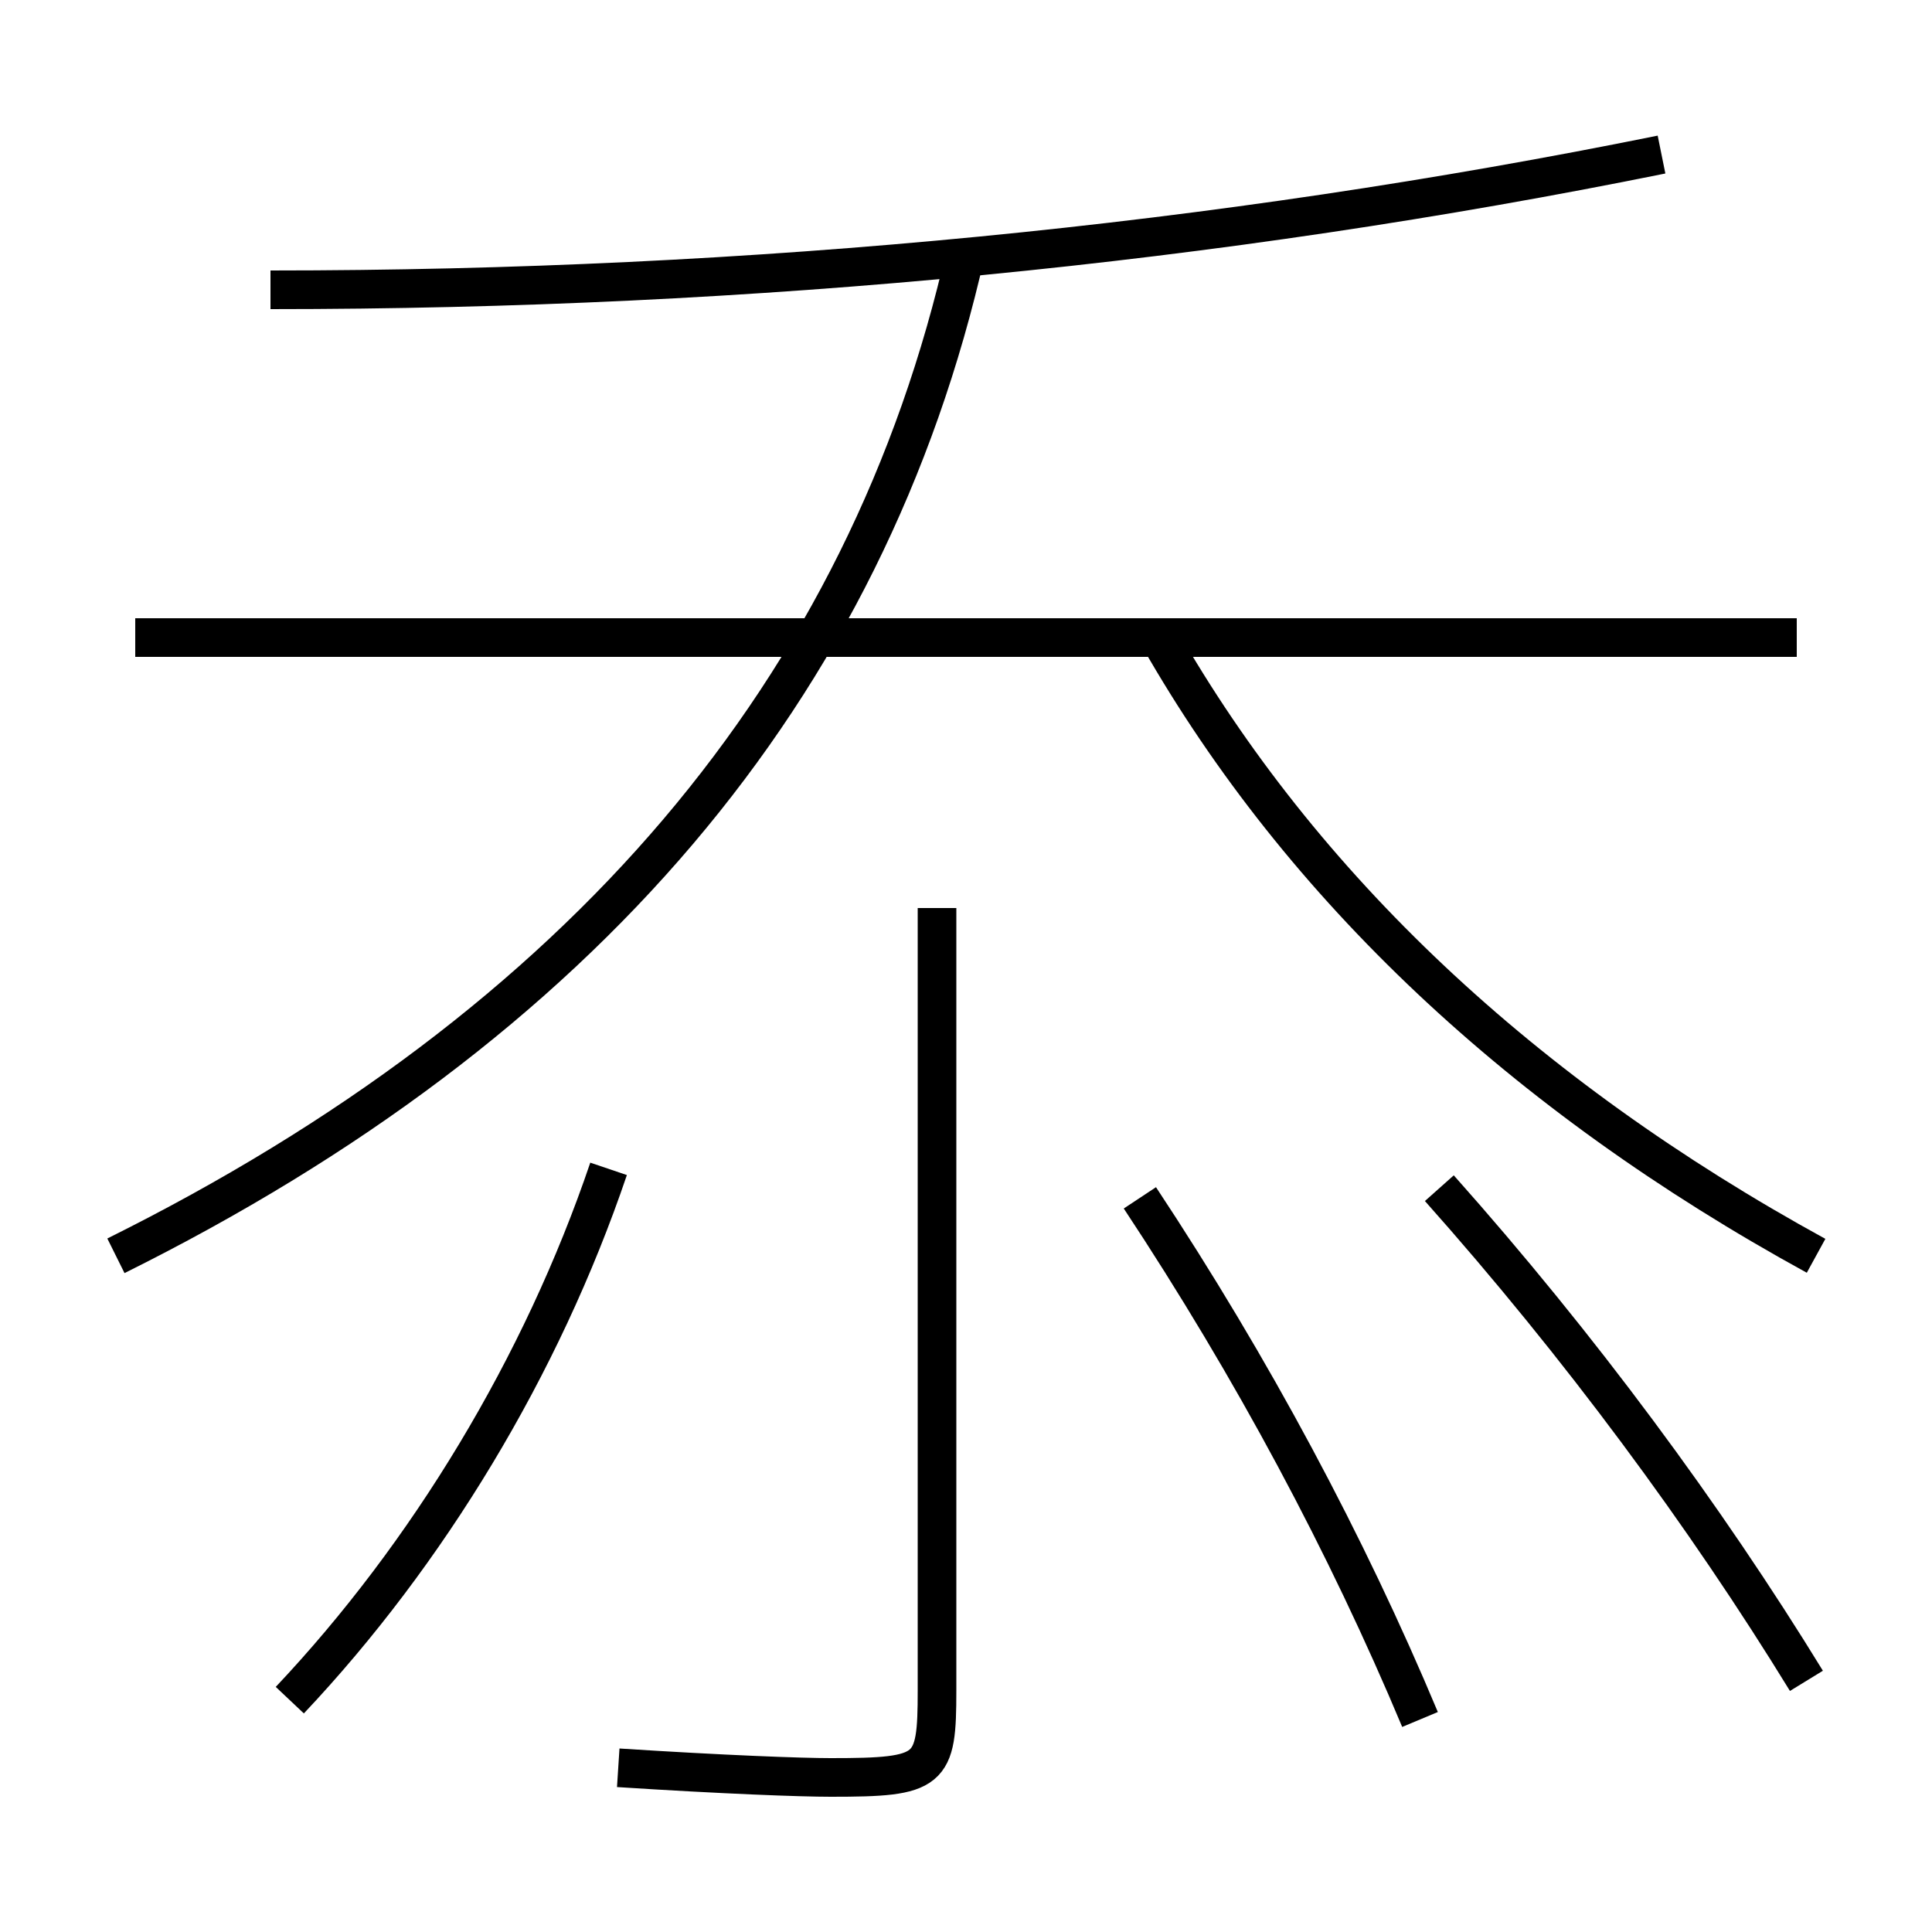 <?xml version='1.0' encoding='utf-8'?>
<svg xmlns="http://www.w3.org/2000/svg" height="100px" version="1.0" viewBox="0 0 100 100" width="100px" x="0px" y="0px">
<line fill="none" stroke="#000000" stroke-width="2" x1="93" x2="7" y1="33" y2="33" /><path d="M14,15 c25,0 49.088,-2.359 72,-7" fill="none" stroke="#000000" stroke-width="2" /><path d="M6,65 c24.037,-11.946 38.883,-29.247 44,-52" fill="none" stroke="#000000" stroke-width="2" /><path d="M94,65 c-15.204,-8.331 -26.639,-19.113 -34,-32" fill="none" stroke="#000000" stroke-width="2" /><path d="M48.5,47 v40.5 c0,4.221 -0.269,4.5 -5.5,4.5 c-1.527,0 -5.535,-0.147 -11,-0.5" fill="none" stroke="#000000" stroke-width="2" /><path d="M15,88 c7.133,-7.56 13.036,-17.28 16.5,-27.5" fill="none" stroke="#000000" stroke-width="2" /><path d="M73.5,89 c-3.783,-9.036 -8.66,-18.171 -14.5,-27" fill="none" stroke="#000000" stroke-width="2" /><path d="M93.5,87 c-5.227,-8.526 -11.783,-17.396 -19,-25.5" fill="none" stroke="#000000" stroke-width="2" /></svg>